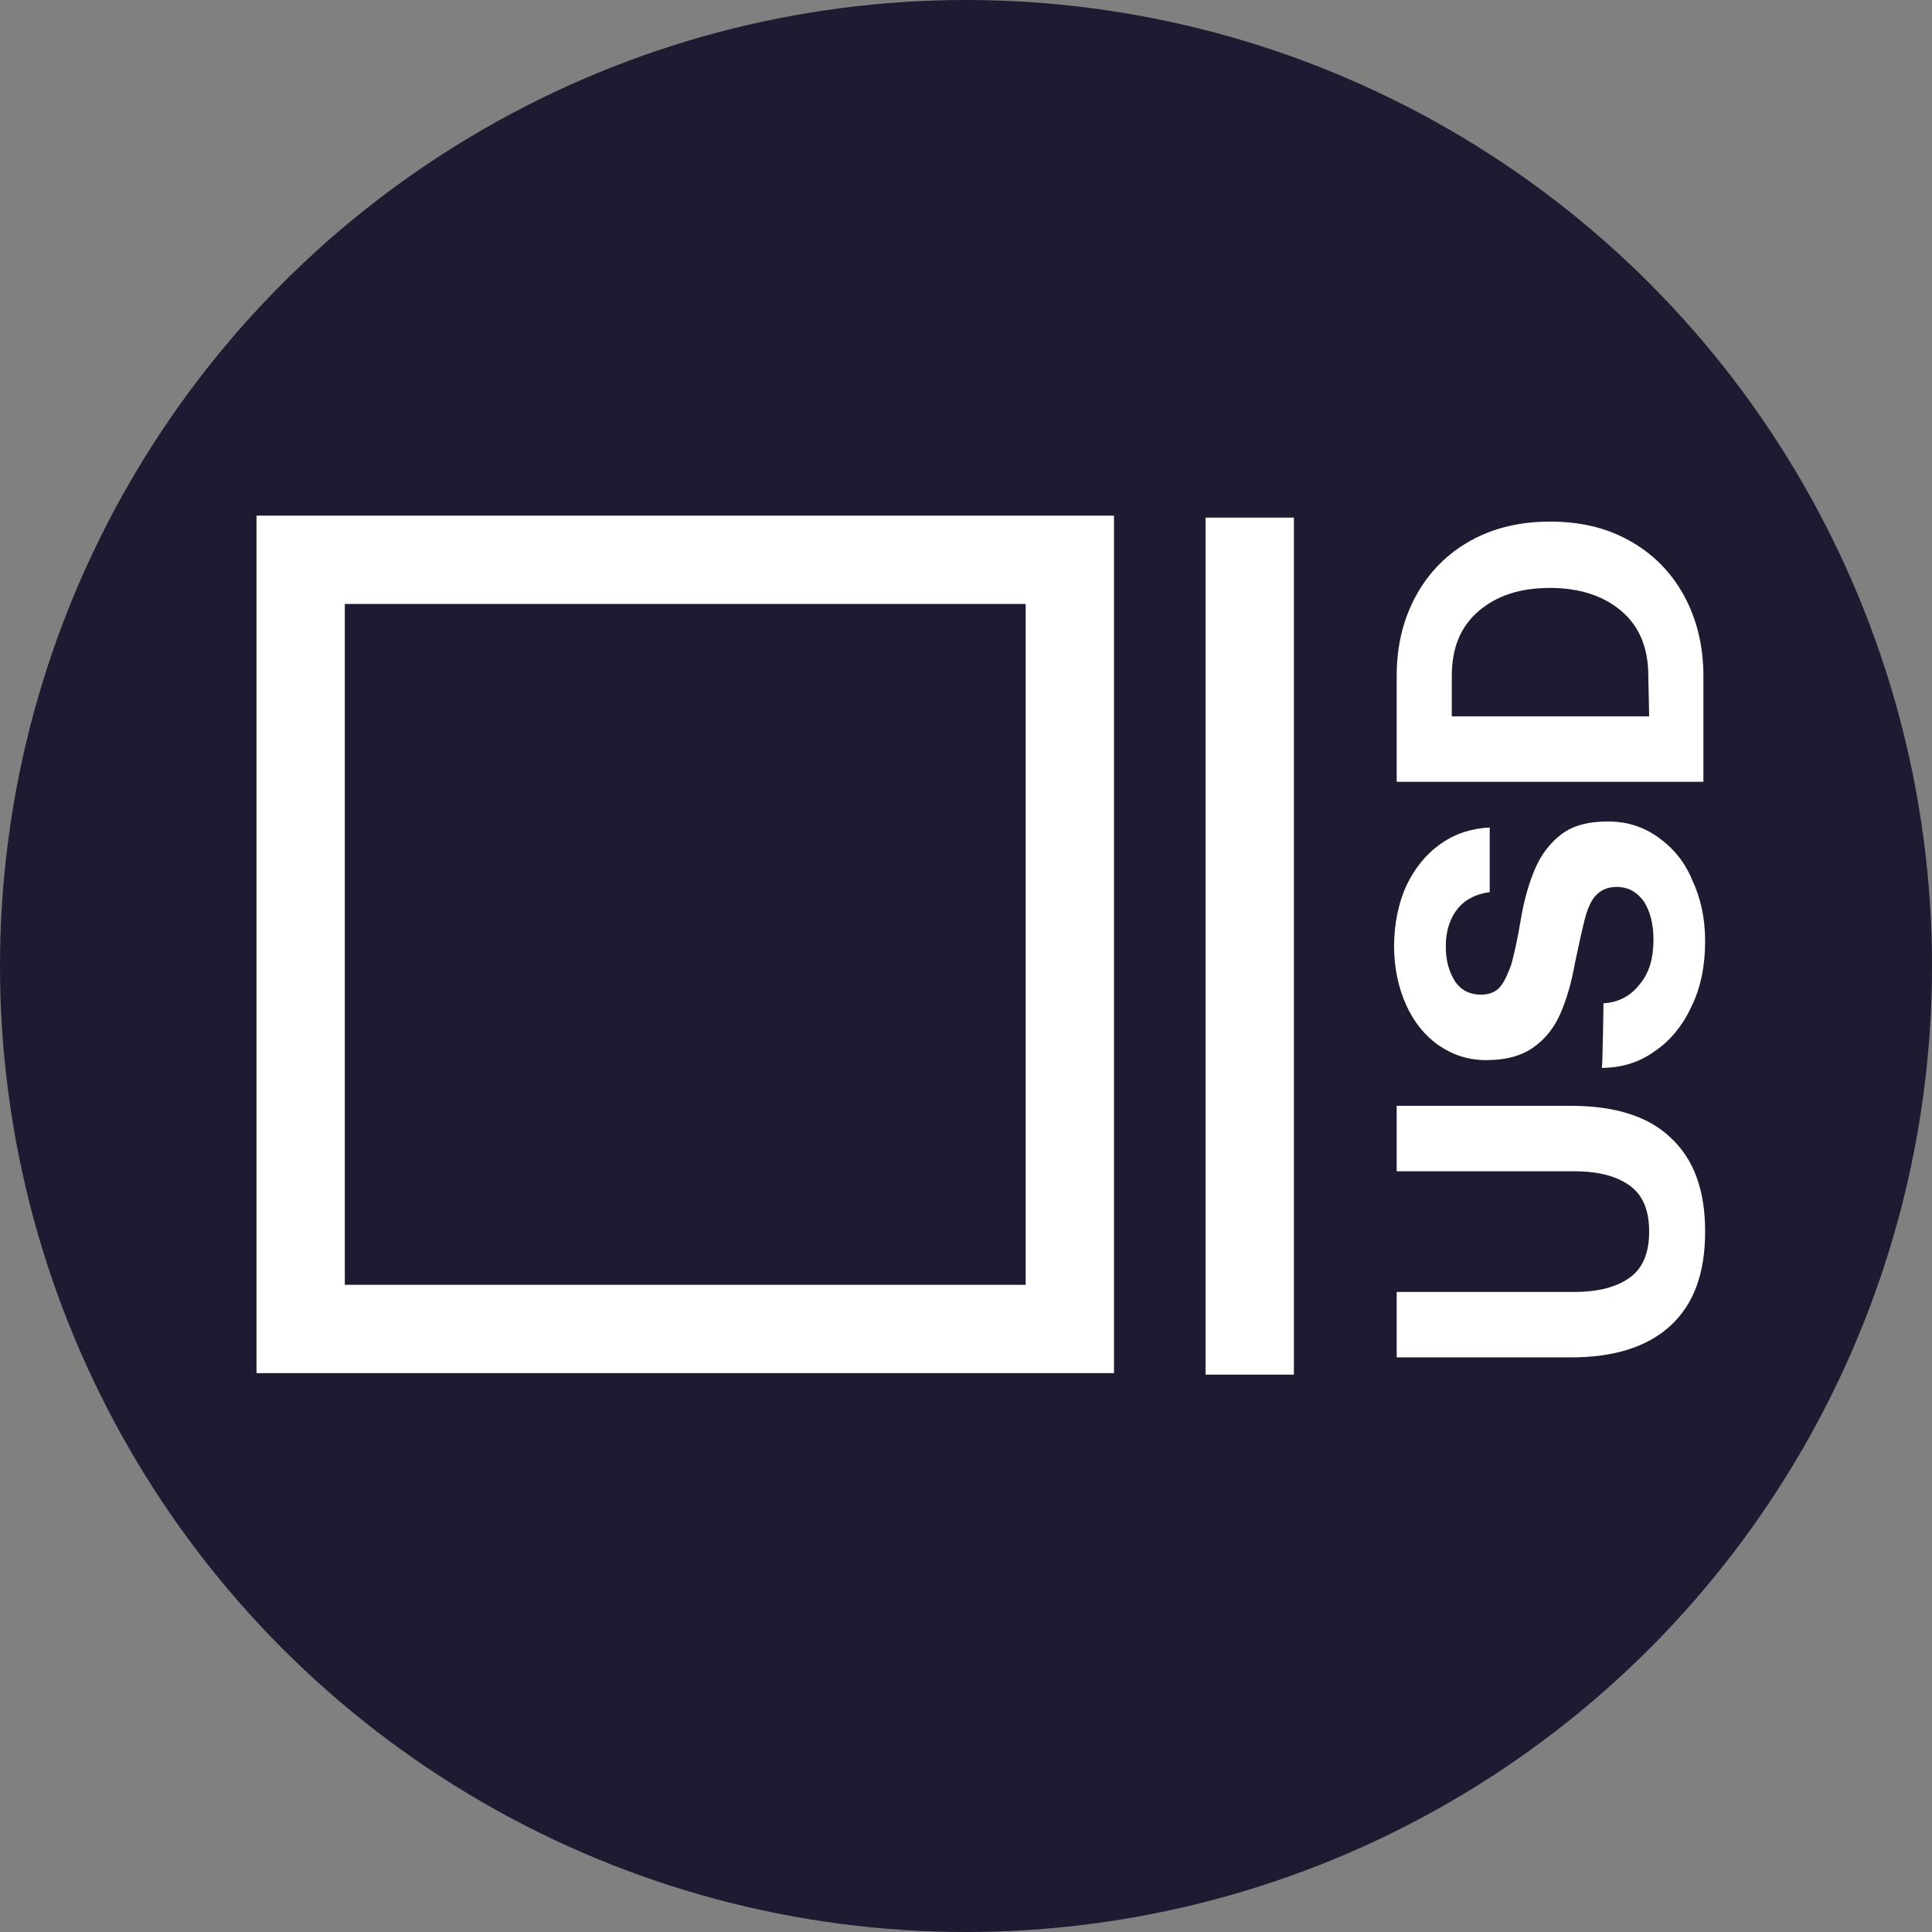<?xml version="1.0" encoding="UTF-8" standalone="no"?>
<!-- Generator: Adobe Illustrator 19.0.0, SVG Export Plug-In . SVG Version: 6.00 Build 0)  -->

<svg
   xmlns:dc="http://purl.org/dc/elements/1.1/"
   xmlns:cc="http://creativecommons.org/ns#"
   xmlns:rdf="http://www.w3.org/1999/02/22-rdf-syntax-ns#"
   xmlns:svg="http://www.w3.org/2000/svg"
   xmlns="http://www.w3.org/2000/svg"
   xmlns:sodipodi="http://sodipodi.sourceforge.net/DTD/sodipodi-0.dtd"
   xmlns:inkscape="http://www.inkscape.org/namespaces/inkscape"
   version="1.1"
   id="USD"
   x="0px"
   y="0px"
   viewBox="-233 363 300 300"
   style="enable-background:new -233 363 300 300;"
   xml:space="preserve"
   sodipodi:docname="sUSD.svg"
   inkscape:version="0.92.4 (unknown)"><rect x="-233" y="363" width="300" height="300" fill="#808080" stroke="none"/><defs
   id="defs29" /><sodipodi:namedview
   pagecolor="#ffffff"
   bordercolor="#666666"
   borderopacity="1"
   objecttolerance="10"
   gridtolerance="10"
   guidetolerance="10"
   inkscape:pageopacity="0"
   inkscape:pageshadow="2"
   inkscape:window-width="1668"
   inkscape:window-height="821"
   id="namedview27"
   showgrid="false"
   inkscape:zoom="0.78666667"
   inkscape:cx="-327.33051"
   inkscape:cy="150"
   inkscape:window-x="1389"
   inkscape:window-y="400"
   inkscape:window-maximized="0"
   inkscape:current-layer="XMLID_2_"
   showguides="false" />
<style
   type="text/css"
   id="style2">
	.st0{fill:#3D2096;}
	.st1{fill:#FFFFFF;}
</style>
<g
   id="Main">
	<g
   id="g6">
		<circle
   class="st0"
   cx="-83"
   cy="513"
   r="150"
   id="circle4"
   style="fill:#1e1a31;fill-opacity:1" />
	</g>
	<g
   id="Logo"
   transform="matrix(1.39,0,0,1.39,51.78,-201.407)">
		<g
   id="XMLID_1_"
   transform="matrix(0.987,0,0,0.987,-3.581,5.411)">
			<polygon
   class="st1"
   points="-67.5,464.5 -67.5,561.5 -57.5,561.5 -57.5,464.5 "
   id="polygon8"
   style="fill:#ffffff" />
		</g>
		<g
   id="XMLID_2_">
			<path
   class="st1"
   d="m -90.296,473.516 v 76.061 h -76.061 v -76.061 h 76.061 m 9.865,-9.865 h -95.791 v 95.791 h 95.791 z"
   id="path11"
   inkscape:connector-curvature="0"
   style="fill:#ffffff;stroke-width:0.987" />
		<g
   id="token-/-vector-/-dark-/-sTRX"
   transform="matrix(0.719,0,0,0.719,-553.184,282.523)"
   style="fill:none;fill-rule:evenodd;stroke:none;stroke-width:1"><g
     transform="translate(67,85)"
     id="logo-/-icon-/-snx-/-snx-light"
     style="fill:#ffffff"><polygon
       points="82.457,5.528 94.941,14.434 16.424,123.528 3.941,114.622 "
       id="Stroke"
       style="opacity:0.5" /><path
       id="Path"
       d="m 56.868,57.349 h 4.191 C 80.357,57.349 96,72.941 96,92.175 96,111.408 80.357,127 61.059,127 H 9.676 C 5.437,127 2,123.575 2,119.349 c 0,-4.225 3.437,-7.651 7.676,-7.651 H 61.059 c 10.819,0 19.589,-8.741 19.589,-19.524 0,-10.783 -8.77,-19.524 -19.589,-19.524 h -19.924 -0.003 -4.191 C 17.643,72.651 2,57.059 2,37.825 2,18.592 17.643,3 36.941,3 H 88.324 C 92.563,3 96,6.425 96,10.651 96,14.876 92.563,18.301 88.324,18.301 H 36.941 c -10.819,0 -19.589,8.741 -19.589,19.524 0,10.783 8.77,19.524 19.589,19.524 h 19.924 c 0.001,0 0.002,0 0.003,0 z"
       inkscape:connector-curvature="0" /></g><path
     transform="rotate(-90,196.46,156)"
     id="TRX"
     d="m 138.62,135 h 33.24 v 7.74 H 159.74 V 177 h -9 v -34.26 h -12.12 z m 56.76,0 c 3.04,0 5.73,0.57 8.07,1.71 2.34,1.14 4.15,2.77 5.43,4.89 1.28,2.12 1.92,4.58 1.92,7.38 0,2.68 -0.64,5.05 -1.92,7.11 -1.28,2.06 -3.04,3.63 -5.28,4.71 l 8.28,16.2 h -9.96 l -7.02,-14.1 h -7.62 V 177 h -9 v -42 z m -8.1,20.4 h 7.38 c 2.12,0 3.81,-0.58 5.07,-1.74 1.26,-1.16 1.89,-2.72 1.89,-4.68 0,-2 -0.63,-3.58 -1.89,-4.74 -1.26,-1.16 -2.95,-1.74 -5.07,-1.74 h -7.38 z m 41.94,0.18 L 216.14,135 h 10.92 l 8.28,13.2 8.46,-13.2 h 9.84 L 240.56,155.58 254.3,177 h -10.98 l -8.94,-14.1 -9.12,14.1 h -9.78 z"
     inkscape:connector-curvature="0"
     style="fill:#ffffff;fill-rule:nonzero" /></g></g>
	</g>
</g>
<g
   id="Currency"
   transform="matrix(1.338,0,0,1.338,45.592,-177.505)">
	<g
   id="USD_1_">
		<g
   transform="rotate(-90,189.035,14.062)"
   id="g22">
			<g
   id="g17">
				<path
   id="a"
   d="m -350.8,-221.1 v 20.6 c 0,2.9 0.6,5 1.7,6.5 1.1,1.5 2.9,2.2 5.3,2.2 2.4,0 4.2,-0.7 5.3,-2.2 1.1,-1.5 1.7,-3.6 1.7,-6.5 v -20.6 h 7.6 v 20.2 c 0,5.1 -1.2,9 -3.7,11.6 -2.5,2.7 -6.1,4 -10.9,4 -4.8,0 -8.4,-1.3 -10.9,-4 -2.5,-2.7 -3.7,-6.6 -3.7,-11.6 v -20.2 c -0.1,0 7.6,0 7.6,0 z m 33.5,24 c 0.1,1.8 0.9,3.2 2.2,4.2 1.3,1.1 3,1.6 5.2,1.6 1.8,0 3.3,-0.4 4.4,-1.1 1.1,-0.8 1.7,-1.8 1.7,-3.2 0,-0.9 -0.3,-1.7 -0.9,-2.3 -0.6,-0.6 -1.5,-1 -2.6,-1.3 -1.1,-0.3 -2.9,-0.7 -5.3,-1.2 -2.3,-0.4 -4.3,-1 -5.9,-1.7 -1.6,-0.7 -2.9,-1.7 -3.9,-3.1 -1,-1.4 -1.5,-3.2 -1.5,-5.5 0,-2.1 0.6,-3.9 1.7,-5.5 1.1,-1.6 2.7,-2.9 4.7,-3.8 2,-0.9 4.3,-1.4 6.8,-1.4 2.6,0 5,0.5 7,1.4 2.1,1 3.7,2.3 4.9,4 1.2,1.7 1.8,3.6 1.9,5.7 h -7.5 c -0.2,-1.5 -0.8,-2.8 -1.9,-3.7 -1.1,-0.9 -2.6,-1.4 -4.4,-1.4 -1.7,0 -3,0.4 -4.1,1.1 -1,0.7 -1.5,1.7 -1.5,3 0,0.9 0.3,1.7 0.9,2.2 0.6,0.5 1.5,0.9 2.6,1.3 1.1,0.3 2.8,0.7 5.2,1.1 2.4,0.4 4.4,1 6,1.7 1.6,0.7 2.9,1.7 3.9,3 1,1.3 1.5,3.1 1.5,5.4 0,2.2 -0.6,4.1 -1.8,5.8 -1.2,1.7 -2.8,3.1 -5,4 -2.1,1 -4.5,1.5 -7.1,1.5 -2.8,0 -5.4,-0.5 -7.6,-1.6 -2.2,-1 -4,-2.5 -5.2,-4.3 -1.3,-1.8 -1.9,-3.9 -1.9,-6.1 0,0.1 7.5,0.2 7.5,0.2 z m 25.7,-24 h 12.3 c 3.6,0 6.7,0.8 9.4,2.3 2.7,1.5 4.8,3.6 6.3,6.3 1.5,2.7 2.2,5.8 2.2,9.2 0,3.5 -0.7,6.5 -2.2,9.2 -1.5,2.7 -3.6,4.8 -6.3,6.3 -2.7,1.5 -5.9,2.3 -9.4,2.3 h -12.3 z m 12.3,29.2 c 3.2,0 5.7,-1 7.5,-3.1 1.8,-2.1 2.7,-4.9 2.7,-8.3 0,-3.5 -0.9,-6.2 -2.7,-8.3 -1.8,-2.1 -4.3,-3.1 -7.5,-3.1 h -4.7 v 22.9 z"
   inkscape:connector-curvature="0" />
			</g>
			<g
   id="g20">
				<path
   id="a_1_"
   class="st1"
   d="m -350.8,-221.1 v 20.6 c 0,2.9 0.6,5 1.7,6.5 1.1,1.5 2.9,2.2 5.3,2.2 2.4,0 4.2,-0.7 5.3,-2.2 1.1,-1.5 1.7,-3.6 1.7,-6.5 v -20.6 h 7.6 v 20.2 c 0,5.1 -1.2,9 -3.7,11.6 -2.5,2.7 -6.1,4 -10.9,4 -4.8,0 -8.4,-1.3 -10.9,-4 -2.5,-2.7 -3.7,-6.6 -3.7,-11.6 v -20.2 c -0.1,0 7.6,0 7.6,0 z m 33.5,24 c 0.1,1.8 0.9,3.2 2.2,4.2 1.3,1.1 3,1.6 5.2,1.6 1.8,0 3.3,-0.4 4.4,-1.1 1.1,-0.8 1.7,-1.8 1.7,-3.2 0,-0.9 -0.3,-1.7 -0.9,-2.3 -0.6,-0.6 -1.5,-1 -2.6,-1.3 -1.1,-0.3 -2.9,-0.7 -5.3,-1.2 -2.3,-0.4 -4.3,-1 -5.9,-1.7 -1.6,-0.7 -2.9,-1.7 -3.9,-3.1 -1,-1.4 -1.5,-3.2 -1.5,-5.5 0,-2.1 0.6,-3.9 1.7,-5.5 1.1,-1.6 2.7,-2.9 4.7,-3.8 2,-0.9 4.3,-1.4 6.8,-1.4 2.6,0 5,0.5 7,1.4 2.1,1 3.7,2.3 4.9,4 1.2,1.7 1.8,3.6 1.9,5.7 h -7.5 c -0.2,-1.5 -0.8,-2.8 -1.9,-3.7 -1.1,-0.9 -2.6,-1.4 -4.4,-1.4 -1.7,0 -3,0.4 -4.1,1.1 -1,0.7 -1.5,1.7 -1.5,3 0,0.9 0.3,1.7 0.9,2.2 0.6,0.5 1.5,0.9 2.6,1.3 1.1,0.3 2.8,0.7 5.2,1.1 2.4,0.4 4.4,1 6,1.7 1.6,0.7 2.9,1.7 3.9,3 1,1.3 1.5,3.1 1.5,5.4 0,2.2 -0.6,4.1 -1.8,5.8 -1.2,1.7 -2.8,3.1 -5,4 -2.1,1 -4.5,1.5 -7.1,1.5 -2.8,0 -5.4,-0.5 -7.6,-1.6 -2.2,-1 -4,-2.5 -5.2,-4.3 -1.3,-1.8 -1.9,-3.9 -1.9,-6.1 0,0.1 7.5,0.2 7.5,0.2 z m 25.7,-24 h 12.3 c 3.6,0 6.7,0.8 9.4,2.3 2.7,1.5 4.8,3.6 6.3,6.3 1.5,2.7 2.2,5.8 2.2,9.2 0,3.5 -0.7,6.5 -2.2,9.2 -1.5,2.7 -3.6,4.8 -6.3,6.3 -2.7,1.5 -5.9,2.3 -9.4,2.3 h -12.3 z m 12.3,29.2 c 3.2,0 5.7,-1 7.5,-3.1 1.8,-2.1 2.7,-4.9 2.7,-8.3 0,-3.5 -0.9,-6.2 -2.7,-8.3 -1.8,-2.1 -4.3,-3.1 -7.5,-3.1 h -4.7 v 22.9 z"
   inkscape:connector-curvature="0"
   style="fill:#ffffff" />
			</g>
		</g>
	</g>
</g>
</svg>